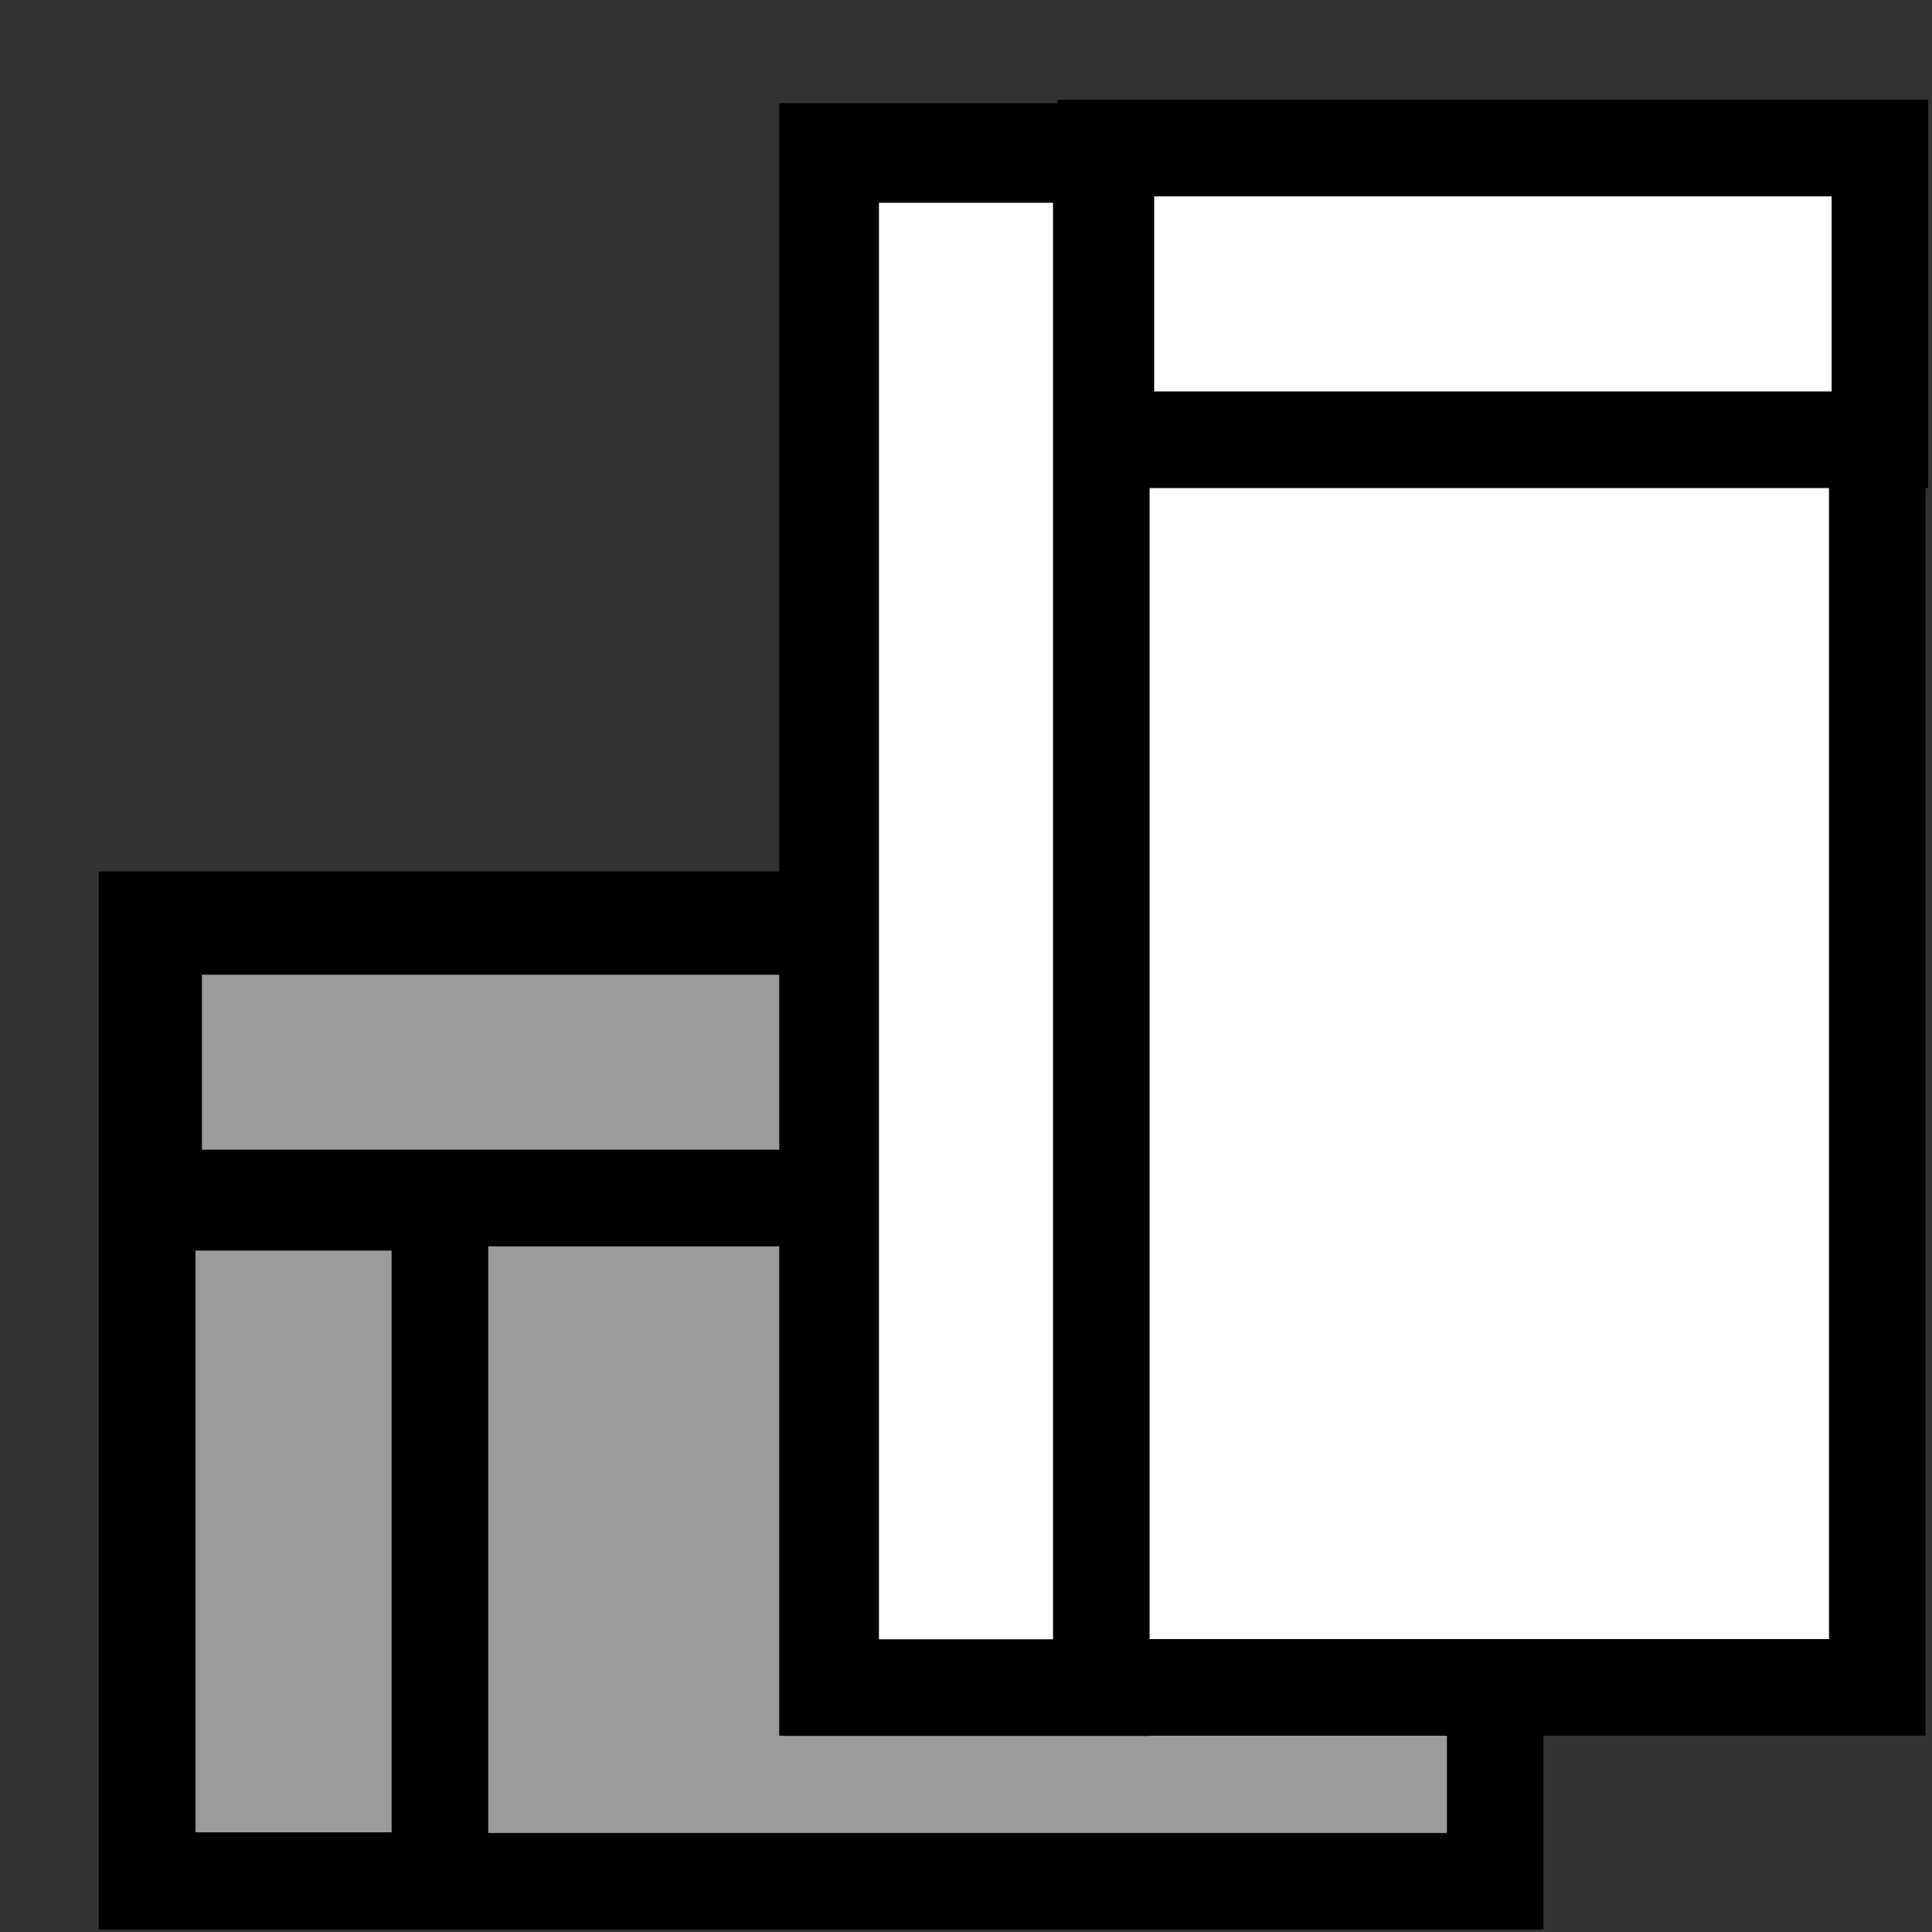 <?xml version="1.0" encoding="UTF-8" standalone="no"?>
<!-- Generator: Adobe Illustrator 10.0, SVG Export Plug-In . SVG Version: 3.0.0 Build 76)  -->

<svg
   xmlns:ns4="http://ns.adobe.com/SaveForWeb/1.0/"
   xmlns:ns3="http://ns.adobe.com/Variables/1.0/"
   xmlns:a="http://ns.adobe.com/AdobeSVGViewerExtensions/3.0/"
   xmlns:ns2="http://ns.adobe.com/AdobeIllustrator/10.0/"
   xmlns:dc="http://purl.org/dc/elements/1.1/"
   xmlns:cc="http://creativecommons.org/ns#"
   xmlns:rdf="http://www.w3.org/1999/02/22-rdf-syntax-ns#"
   xmlns:svg="http://www.w3.org/2000/svg"
   xmlns="http://www.w3.org/2000/svg"
   xmlns:sodipodi="http://sodipodi.sourceforge.net/DTD/sodipodi-0.dtd"
   xmlns:inkscape="http://www.inkscape.org/namespaces/inkscape"
   ns2:viewOrigin="387 312"
   ns2:rulerOrigin="0 0"
   ns2:pageBounds="0 600 800 0"
   width="20"
   height="20"
   viewBox="0 0 20 20"
   overflow="visible"
   enable-background="new 0 0 26 26"
   xml:space="preserve"
   version="1.1"
   id="svg1987"
   sodipodi:docname="timeline2xsheet.svg"
   inkscape:version="0.91 r13725"
   style="overflow:visible"><rect x="0" y="0" width="20" height="20" fill="#333333" stroke="none"/><defs
     id="defs1991"><linearGradient
       y2="16.135"
       x2="14.882"
       y1="9.377"
       x1="8.125"
       gradientUnits="userSpaceOnUse"
       id="XMLID_1_"><stop
         id="stop1960"
         style="stop-color:#FFFFFF"
         offset="0" /><stop
         id="stop1962"
         style="stop-color:#CA97CF"
         offset="0.86" /><stop
         id="stop1964"
         style="stop-color:#F0EDF7"
         offset="1" /><a:midPointStop
         style="stop-color:#FFFFFF"
         offset="0" /><a:midPointStop
         style="stop-color:#FFFFFF"
         offset="0.5" /><a:midPointStop
         style="stop-color:#CA97CF"
         offset="0.86" /><a:midPointStop
         style="stop-color:#CA97CF"
         offset="0.5" /><a:midPointStop
         style="stop-color:#F0EDF7"
         offset="1" /></linearGradient><linearGradient
       y2="4.495"
       x2="13.407"
       y1="11.278"
       x1="20.19"
       gradientUnits="userSpaceOnUse"
       id="XMLID_2_"><stop
         id="stop1975"
         style="stop-color:#FFFFFF"
         offset="0" /><stop
         id="stop1977"
         style="stop-color:#657EAC"
         offset="0.86" /><a:midPointStop
         style="stop-color:#FFFFFF"
         offset="0" /><a:midPointStop
         style="stop-color:#FFFFFF"
         offset="0.5" /><a:midPointStop
         style="stop-color:#657EAC"
         offset="0.86" /></linearGradient><clipPath
       clipPathUnits="userSpaceOnUse"
       id="clipPath6631-5"><path
         sodipodi:nodetypes="ccccccc"
         inkscape:connector-curvature="0"
         id="path6633-7"
         d="m -17.272,15.458 v 10.216 h 11.957 v 11.06 h 1.091 V 15.458 Z"
         style="color:#000000;clip-rule:nonzero;display:inline;overflow:visible;visibility:visible;opacity:1;isolation:auto;mix-blend-mode:normal;color-interpolation:sRGB;color-interpolation-filters:linearRGB;solid-color:#000000;solid-opacity:1;vector-effect:none;fill:#32cfb7;fill-opacity:1;fill-rule:evenodd;stroke:none;stroke-width:1;stroke-linecap:round;stroke-linejoin:miter;stroke-miterlimit:4;stroke-dasharray:none;stroke-dashoffset:0;stroke-opacity:1;marker:none;color-rendering:auto;image-rendering:auto;shape-rendering:auto;text-rendering:auto;enable-background:accumulate" /></clipPath><clipPath
       clipPathUnits="userSpaceOnUse"
       id="clipPath997"><path
         style="color:#000000;clip-rule:nonzero;display:inline;overflow:visible;visibility:visible;opacity:1;isolation:auto;mix-blend-mode:normal;color-interpolation:sRGB;color-interpolation-filters:linearRGB;solid-color:#000000;solid-opacity:1;vector-effect:none;fill:#32cfb7;fill-opacity:1;fill-rule:evenodd;stroke:none;stroke-width:1;stroke-linecap:round;stroke-linejoin:miter;stroke-miterlimit:4;stroke-dasharray:none;stroke-dashoffset:0;stroke-opacity:1;marker:none;color-rendering:auto;image-rendering:auto;shape-rendering:auto;text-rendering:auto;enable-background:accumulate"
         d="m 26.925,9.398 h 7.621 v 8.506 h 8.619 v 1.898 H 26.925 Z"
         id="path999"
         inkscape:connector-curvature="0"
         sodipodi:nodetypes="ccccccc" /></clipPath><clipPath
       clipPathUnits="userSpaceOnUse"
       id="clipPath1001"><path
         style="color:#000000;clip-rule:nonzero;display:inline;overflow:visible;visibility:visible;opacity:1;isolation:auto;mix-blend-mode:normal;color-interpolation:sRGB;color-interpolation-filters:linearRGB;solid-color:#000000;solid-opacity:1;vector-effect:none;fill:#32cfb7;fill-opacity:1;fill-rule:evenodd;stroke:none;stroke-width:1;stroke-linecap:round;stroke-linejoin:miter;stroke-miterlimit:4;stroke-dasharray:none;stroke-dashoffset:0;stroke-opacity:1;marker:none;color-rendering:auto;image-rendering:auto;shape-rendering:auto;text-rendering:auto;enable-background:accumulate"
         d="m 26.925,9.398 h 7.621 v 8.506 h 8.619 v 1.898 H 26.925 Z"
         id="path1003"
         inkscape:connector-curvature="0"
         sodipodi:nodetypes="ccccccc" /></clipPath><clipPath
       clipPathUnits="userSpaceOnUse"
       id="clipPath1005"><path
         style="color:#000000;clip-rule:nonzero;display:inline;overflow:visible;visibility:visible;opacity:1;isolation:auto;mix-blend-mode:normal;color-interpolation:sRGB;color-interpolation-filters:linearRGB;solid-color:#000000;solid-opacity:1;vector-effect:none;fill:#32cfb7;fill-opacity:1;fill-rule:evenodd;stroke:none;stroke-width:1;stroke-linecap:round;stroke-linejoin:miter;stroke-miterlimit:4;stroke-dasharray:none;stroke-dashoffset:0;stroke-opacity:1;marker:none;color-rendering:auto;image-rendering:auto;shape-rendering:auto;text-rendering:auto;enable-background:accumulate"
         d="m 9.398,-26.925 v -7.621 h 8.506 v -8.619 h 1.898 l 0,16.239 z"
         id="path1007"
         inkscape:connector-curvature="0"
         sodipodi:nodetypes="ccccccc" /></clipPath><clipPath
       clipPathUnits="userSpaceOnUse"
       id="clipPath1009"><path
         style="color:#000000;clip-rule:nonzero;display:inline;overflow:visible;visibility:visible;opacity:1;isolation:auto;mix-blend-mode:normal;color-interpolation:sRGB;color-interpolation-filters:linearRGB;solid-color:#000000;solid-opacity:1;vector-effect:none;fill:#32cfb7;fill-opacity:1;fill-rule:evenodd;stroke:none;stroke-width:1;stroke-linecap:round;stroke-linejoin:miter;stroke-miterlimit:4;stroke-dasharray:none;stroke-dashoffset:0;stroke-opacity:1;marker:none;color-rendering:auto;image-rendering:auto;shape-rendering:auto;text-rendering:auto;enable-background:accumulate"
         d="m 9.398,-26.925 v -7.621 h 8.506 v -8.619 h 1.898 l 0,16.239 z"
         id="path1011"
         inkscape:connector-curvature="0"
         sodipodi:nodetypes="ccccccc" /></clipPath></defs><sodipodi:namedview
     pagecolor="#ffffff"
     bordercolor="#ffffff"
     borderopacity="0"
     objecttolerance="10"
     gridtolerance="10"
     guidetolerance="10"
     inkscape:pageopacity="0"
     inkscape:pageshadow="2"
     inkscape:window-width="1920"
     inkscape:window-height="1015"
     id="namedview1989"
     showgrid="true"
     inkscape:zoom="32"
     inkscape:cx="2.2886924"
     inkscape:cy="12.068395"
     inkscape:window-x="-9"
     inkscape:window-y="-9"
     inkscape:window-maximized="1"
     inkscape:current-layer="svg1987"
     inkscape:pagecheckerboard="true"
     inkscape:snap-global="true"
     inkscape:showpageshadow="true"
     borderlayer="false"
     showguides="false"
     inkscape:snap-bbox="true"
     inkscape:bbox-paths="true"
     inkscape:bbox-nodes="true"
     inkscape:snap-bbox-edge-midpoints="true"><inkscape:grid
       type="xygrid"
       id="grid4178" /></sodipodi:namedview><rect
     style="color:#000000;clip-rule:nonzero;display:inline;overflow:visible;visibility:visible;opacity:1;isolation:auto;mix-blend-mode:normal;color-interpolation:sRGB;color-interpolation-filters:linearRGB;solid-color:#000000;solid-opacity:1;fill:#9b9b9b;fill-opacity:1;fill-rule:evenodd;stroke:#000000;stroke-width:1;stroke-linecap:round;stroke-linejoin:miter;stroke-miterlimit:4;stroke-dasharray:none;stroke-dashoffset:0;stroke-opacity:1;marker:none;color-rendering:auto;image-rendering:auto;shape-rendering:auto;text-rendering:auto;enable-background:accumulate"
     id="rect5711-6"
     width="9.953"
     height="13.956"
     x="9.522"
     y="-15.478"
     transform="matrix(0,1,-1,0,0,0)"
     clip-path="none" /><rect
     style="color:#000000;clip-rule:nonzero;display:inline;overflow:visible;visibility:visible;opacity:1;isolation:auto;mix-blend-mode:normal;color-interpolation:sRGB;color-interpolation-filters:linearRGB;solid-color:#000000;solid-opacity:1;fill:#9b9b9b;fill-opacity:1;fill-rule:evenodd;stroke:#000000;stroke-width:1;stroke-linecap:round;stroke-linejoin:miter;stroke-miterlimit:4;stroke-dasharray:none;stroke-dashoffset:0;stroke-opacity:1;marker:none;color-rendering:auto;image-rendering:auto;shape-rendering:auto;text-rendering:auto;enable-background:accumulate"
     id="rect5711-6-4"
     width="2.812"
     height="13.812"
     x="9.59"
     y="-15.402"
     transform="matrix(0,1,-1,0,0,0)"
     clip-path="none" /><rect
     mask="none"
     clip-path="none"
     style="color:#000000;clip-rule:nonzero;display:inline;overflow:visible;visibility:visible;opacity:1;isolation:auto;mix-blend-mode:normal;color-interpolation:sRGB;color-interpolation-filters:linearRGB;solid-color:#000000;solid-opacity:1;fill:#ffffff;fill-opacity:1;fill-rule:evenodd;stroke:#000000;stroke-width:1;stroke-linecap:round;stroke-linejoin:miter;stroke-miterlimit:4;stroke-dasharray:none;stroke-dashoffset:0;stroke-opacity:1;marker:none;color-rendering:auto;image-rendering:auto;shape-rendering:auto;text-rendering:auto;enable-background:accumulate"
     id="rect5711"
     width="10.867"
     height="15.899"
     x="8.567"
     y="1.569" /><rect
     style="color:#000000;clip-rule:nonzero;display:inline;overflow:visible;visibility:visible;opacity:1;isolation:auto;mix-blend-mode:normal;color-interpolation:sRGB;color-interpolation-filters:linearRGB;solid-color:#000000;solid-opacity:1;fill:#ffffff;fill-opacity:1;fill-rule:evenodd;stroke:#000000;stroke-width:1;stroke-linecap:round;stroke-linejoin:miter;stroke-miterlimit:4;stroke-dasharray:none;stroke-dashoffset:0;stroke-opacity:1;marker:none;color-rendering:auto;image-rendering:auto;shape-rendering:auto;text-rendering:auto;enable-background:accumulate"
     id="rect5711-4"
     width="2.802"
     height="15.871"
     x="8.599"
     y="1.599" /><g
     id="g5947-7"
     transform="matrix(0.797,0,0,0.763,25.656,11.701)"
     clip-path="url(#clipPath6631-5)"
     style="overflow:visible;stroke-width:1.282" /><rect
     style="color:#000000;clip-rule:nonzero;display:inline;overflow:visible;visibility:visible;opacity:1;isolation:auto;mix-blend-mode:normal;color-interpolation:sRGB;color-interpolation-filters:linearRGB;solid-color:#000000;solid-opacity:1;fill:#ffffff;fill-opacity:1;fill-rule:evenodd;stroke:#000000;stroke-width:1;stroke-linecap:round;stroke-linejoin:miter;stroke-miterlimit:4;stroke-dasharray:none;stroke-dashoffset:0;stroke-opacity:1;marker:none;color-rendering:auto;image-rendering:auto;shape-rendering:auto;text-rendering:auto;enable-background:accumulate"
     id="rect5711-4-1"
     width="8.013"
     height="3.019"
     x="11.448"
     y="1.533" /><rect
     style="color:#000000;clip-rule:nonzero;display:inline;overflow:visible;visibility:visible;opacity:1;isolation:auto;mix-blend-mode:normal;color-interpolation:sRGB;color-interpolation-filters:linearRGB;solid-color:#000000;solid-opacity:1;fill:#9b9b9b;fill-opacity:1;fill-rule:evenodd;stroke:#000000;stroke-width:1;stroke-linecap:round;stroke-linejoin:miter;stroke-miterlimit:4;stroke-dasharray:none;stroke-dashoffset:0;stroke-opacity:1;marker:none;color-rendering:auto;image-rendering:auto;shape-rendering:auto;text-rendering:auto;enable-background:accumulate"
     id="rect5711-6-4-7"
     width="7.022"
     height="3.03"
     x="12.446"
     y="-4.554"
     transform="matrix(0,1,-1,0,0,0)"
     clip-path="none" /></svg>